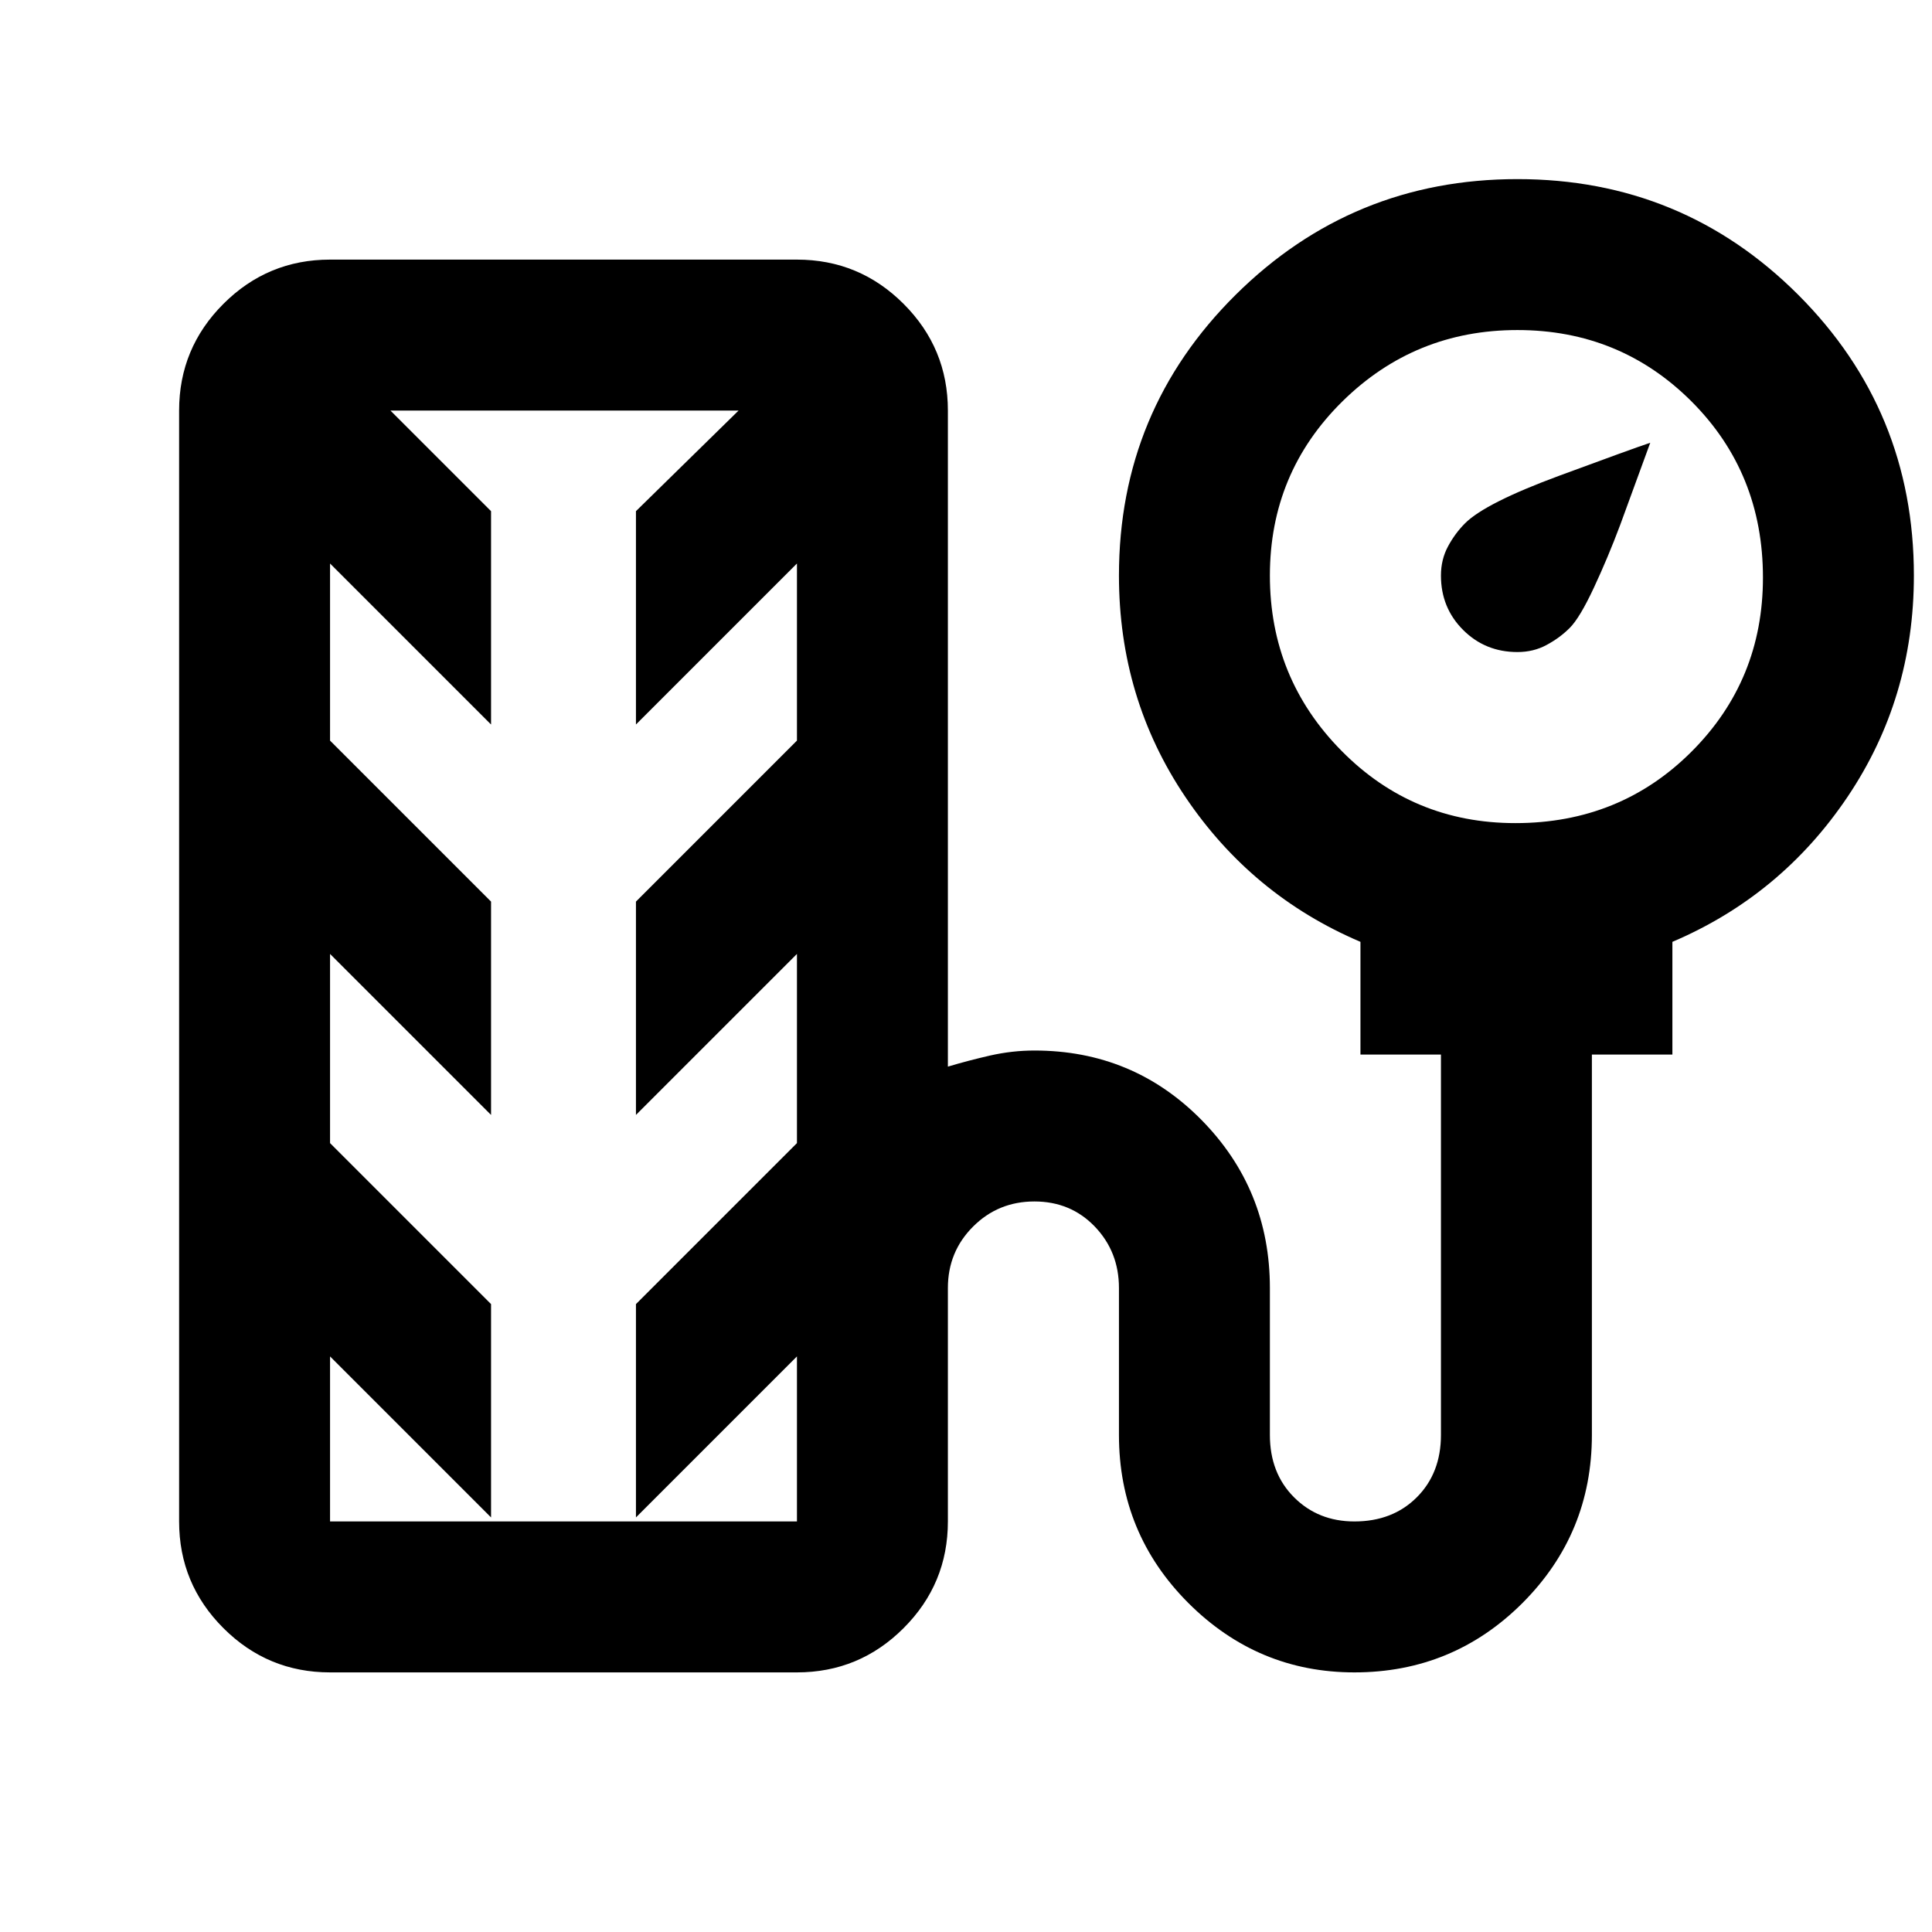 <svg xmlns="http://www.w3.org/2000/svg" height="24" width="24"><path d="M18.85 8.1Q18.45 8.1 18.175 7.825Q17.9 7.55 17.9 7.15Q17.9 6.95 17.988 6.787Q18.075 6.625 18.2 6.5Q18.45 6.25 19.363 5.912Q20.275 5.575 20.5 5.5Q20.3 6.05 20.125 6.525Q19.975 6.925 19.8 7.3Q19.625 7.675 19.5 7.8Q19.375 7.925 19.212 8.012Q19.05 8.1 18.85 8.1ZM4.1 20.775Q3.325 20.775 2.775 20.225Q2.225 19.675 2.225 18.9V5.1Q2.225 4.325 2.775 3.775Q3.325 3.225 4.1 3.225H9.9Q10.675 3.225 11.225 3.775Q11.775 4.325 11.775 5.1V13.25Q12.025 13.175 12.3 13.112Q12.575 13.05 12.85 13.05Q14.075 13.05 14.925 13.912Q15.775 14.775 15.775 16V17.825Q15.775 18.3 16.075 18.6Q16.375 18.9 16.825 18.9Q17.3 18.9 17.6 18.6Q17.9 18.3 17.9 17.825V13.1H16.9V11.7Q15.55 11.125 14.725 9.9Q13.9 8.675 13.9 7.15Q13.9 5.1 15.35 3.662Q16.8 2.225 18.85 2.225Q20.9 2.225 22.338 3.662Q23.775 5.1 23.775 7.15Q23.775 8.675 22.95 9.9Q22.125 11.125 20.775 11.7V13.1H19.775V17.825Q19.775 19.05 18.913 19.913Q18.05 20.775 16.825 20.775Q15.625 20.775 14.762 19.913Q13.9 19.05 13.9 17.825V16Q13.9 15.55 13.6 15.237Q13.3 14.925 12.85 14.925Q12.4 14.925 12.088 15.237Q11.775 15.55 11.775 16V18.9Q11.775 19.675 11.225 20.225Q10.675 20.775 9.9 20.775ZM18.825 10.225Q20.125 10.225 21.013 9.337Q21.9 8.45 21.9 7.175Q21.9 5.875 21.013 4.987Q20.125 4.1 18.85 4.1Q17.575 4.1 16.675 4.987Q15.775 5.875 15.775 7.15Q15.775 8.425 16.663 9.325Q17.55 10.225 18.825 10.225ZM4.1 18.9H9.9Q9.9 18.9 9.9 18.9Q9.9 18.9 9.9 18.9V16.85L7.9 18.85V16.2L9.9 14.2V11.85L7.9 13.85V11.2L9.9 9.2V7L7.9 9V6.35L9.175 5.1Q9.175 5.1 9.175 5.1Q9.175 5.1 9.175 5.1H4.85Q4.85 5.1 4.85 5.1Q4.85 5.1 4.85 5.1L6.1 6.35V9L4.1 7V9.2L6.1 11.2V13.85L4.1 11.85V14.2L6.1 16.2V18.85L4.1 16.85V18.9Q4.1 18.9 4.1 18.9Q4.1 18.9 4.1 18.9ZM7 12Q7 12 7 12Q7 12 7 12Q7 12 7 12Q7 12 7 12Q7 12 7 12Q7 12 7 12Q7 12 7 12Q7 12 7 12Q7 12 7 12Q7 12 7 12Q7 12 7 12Q7 12 7 12Z"/></svg>